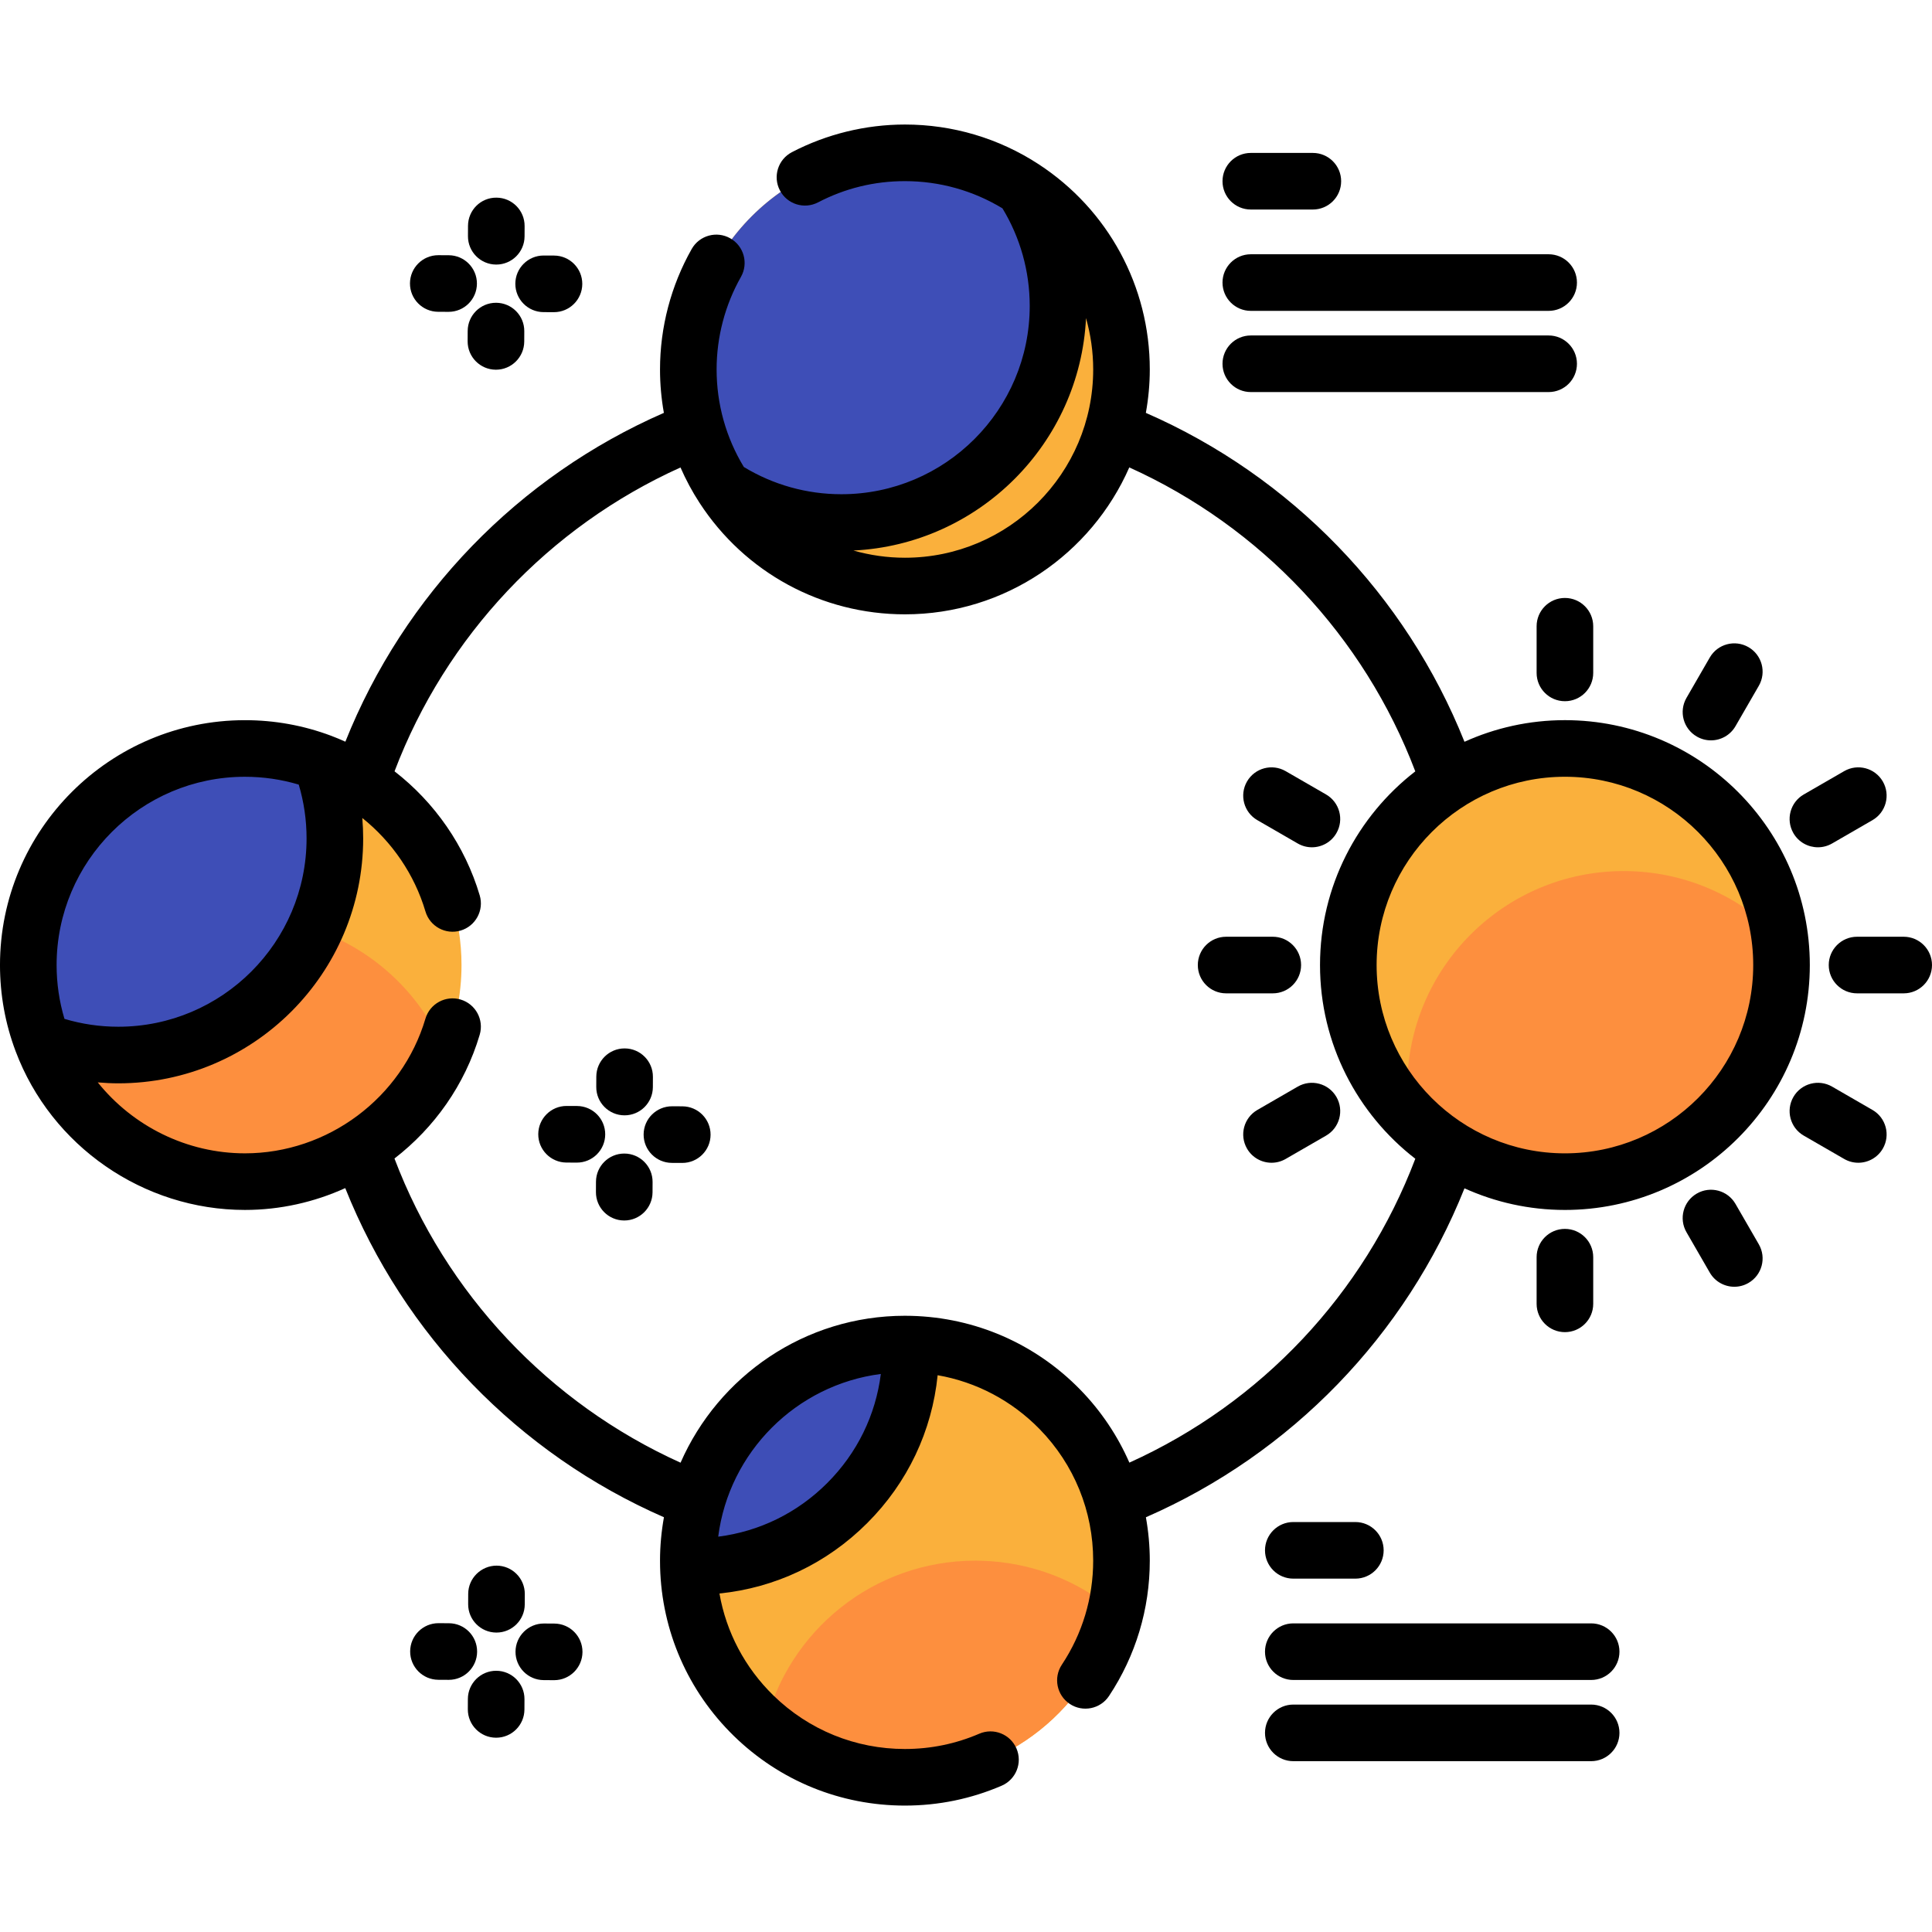 <svg height="32px" viewBox="0 -33 512 512" width="32px" xmlns="http://www.w3.org/2000/svg"><path d="m472.121 222.746c0 31.707-25.699 57.398-57.406 57.398-16.238 0-30.895-6.742-41.332-17.578 0 0 0 0 0-.008-9.961-10.312-16.066-24.352-16.066-39.812 0-31.707 25.699-57.395 57.398-57.395 29.227 0 53.344 21.828 56.941 50.07.305 2.398.465 4.848.465 7.324zm0 0" fill="#fab03c"/><path d="m472.121 222.746c0 31.707-25.699 57.398-57.406 57.398-16.238 0-30.895-6.742-41.332-17.578 0 0 0 0 0-.008-.305-2.391-.465-4.828-.465-7.309 0-31.707 25.699-57.406 57.395-57.406 16.238 0 30.902 6.742 41.344 17.578.305 2.398.465 4.848.465 7.324zm0 0" fill="#fd8f3e"/><path d="m122.305 222.746c0 7.973-1.621 15.562-4.555 22.457-8.738 20.539-29.117 34.941-52.844 34.941-23.746 0-44.125-14.402-52.84-34.961-.324-.746-.625-1.492-.91-2.246-2.367-6.281-3.656-13.086-3.656-20.191 0-31.707 25.699-57.395 57.406-57.395 7.105 0 13.91 1.289 20.188 3.648 21.742 8.172 37.211 29.145 37.211 53.746zm0 0" fill="#fab03c"/><path d="m117.75 245.203c-8.738 20.539-29.117 34.941-52.844 34.941-23.746 0-44.125-14.402-52.84-34.961 8.738-20.539 29.105-34.941 52.84-34.941 7.105 0 13.91 1.289 20.188 3.648 14.707 5.52 26.539 16.91 32.656 31.312zm0 0" fill="#fd8f3e"/><path d="m88.742 189.188c0 31.707-25.688 57.406-57.395 57.406-7.105 0-13.91-1.289-20.188-3.66-2.371-6.277-3.66-13.082-3.66-20.188 0-31.707 25.699-57.395 57.406-57.395 7.105 0 13.91 1.289 20.188 3.648 2.359 6.277 3.648 13.082 3.648 20.188zm0 0" fill="#3e4eb7"/><path d="m297.207 64.906c0 31.699-25.688 57.398-57.395 57.398-20.168 0-37.898-10.391-48.125-26.113-5.867-9-9.273-19.746-9.273-31.285 0-31.707 25.691-57.406 57.398-57.406 11.547 0 22.293 3.406 31.293 9.273 15.711 10.238 26.102 27.977 26.102 48.133zm0 0" fill="#fab03c"/><path d="m280.387 48.078c0 31.695-25.699 57.395-57.406 57.395-11.543 0-22.297-3.414-31.297-9.281-5.863-9-9.27-19.742-9.27-31.285 0-31.707 25.688-57.406 57.395-57.406 11.551 0 22.297 3.406 31.297 9.273 5.863 9 9.281 19.754 9.281 31.305zm0 0" fill="#3e4eb7"/><path d="m297.207 380.59c0 4.684-.562 9.238-1.621 13.594-6.098 25.145-28.754 43.812-55.777 43.812-14.137 0-27.09-5.109-37.086-13.598-12.066-10.219-19.848-25.336-20.289-42.289-.012-.504-.02-1.008-.02-1.523 0-31.695 25.688-57.395 57.395-57.395.516 0 1.02.008 1.523.02 31.004.805 55.875 26.184 55.875 57.379zm0 0" fill="#fab03c"/><path d="m224.531 365.32c-11.59 11.59-26.91 17.184-42.098 16.789-.012-.504-.02-1.008-.02-1.52 0-31.699 25.688-57.398 57.395-57.398.516 0 1.02.008 1.523.02.395 15.199-5.199 30.508-16.801 42.109zm0 0" fill="#3e4eb7"/><path d="m295.586 394.184c-6.098 25.145-28.754 43.812-55.777 43.812-14.137 0-27.09-5.109-37.086-13.598 6.094-25.145 28.754-43.809 55.773-43.809.516 0 1.02.008 1.523.027 13.543.355 25.93 5.395 35.566 13.566zm0 0" fill="#fd8f3e"/><path d="m388.102 281.918c8.129 3.672 17.133 5.73 26.617 5.73 35.785 0 64.902-29.113 64.902-64.902 0-35.785-29.117-64.898-64.902-64.898-9.484 0-18.488 2.059-26.617 5.73-15.535-38.91-45.93-70.34-84.438-87.164.672-3.738 1.043-7.578 1.043-11.508 0-22.035-11.031-42.375-29.508-54.418-10.527-6.859-22.766-10.488-35.391-10.488-10.395 0-20.75 2.535-29.949 7.328-3.672 1.914-5.098 6.445-3.184 10.117 1.914 3.672 6.441 5.098 10.117 3.184 7.168-3.734 14.91-5.629 23.016-5.629 9.176 0 18.078 2.492 25.855 7.215 4.727 7.781 7.223 16.691 7.223 25.863 0 27.512-22.391 49.895-49.91 49.895-9.164 0-18.066-2.492-25.852-7.219-4.723-7.777-7.215-16.676-7.215-25.848 0-8.59 2.23-17.078 6.453-24.535 2.039-3.605.77-8.18-2.836-10.219-3.602-2.043-8.18-.77-10.219 2.832-5.492 9.707-8.395 20.746-8.395 31.922 0 3.887.348 7.734 1.023 11.508-38.531 16.832-68.859 48.195-84.41 87.141-1.246-.562-2.508-1.094-3.797-1.578-7.289-2.738-14.969-4.125-22.824-4.125-35.789 0-64.906 29.113-64.906 64.895 0 7.867 1.395 15.551 4.137 22.824 9.445 25.168 33.867 42.074 60.77 42.074 9.352 0 18.383-2.062 26.59-5.785 15.531 38.938 45.961 70.402 84.457 87.223-.672 3.738-1.039 7.578-1.039 11.504 0 .566.008 1.121.02 1.719.441 16.977 7.387 32.867 19.555 44.742 12.191 11.895 28.285 18.449 45.32 18.449 8.895 0 17.523-1.773 25.648-5.273 3.805-1.641 5.559-6.051 3.922-9.855-1.641-3.805-6.051-5.559-9.855-3.922-6.242 2.688-12.875 4.051-19.715 4.051-13.098 0-25.473-5.039-34.844-14.184-7.574-7.395-12.512-16.805-14.301-27.023 14.789-1.5 28.469-7.965 39.168-18.668 10.707-10.703 17.16-24.387 18.656-39.18 10.238 1.789 19.648 6.73 27.039 14.301 9.145 9.371 14.18 21.746 14.18 34.848 0 9.852-2.871 19.383-8.305 27.566-2.293 3.449-1.352 8.105 2.102 10.395 3.449 2.293 8.105 1.352 10.395-2.098 7.07-10.652 10.809-23.055 10.809-35.867 0-3.895-.359-7.738-1.031-11.5 38.547-16.84 68.879-48.207 84.426-87.168zm76.52-59.172c0 27.52-22.387 49.902-49.902 49.902s-49.902-22.383-49.902-49.902c0-27.516 22.387-49.898 49.902-49.898s49.902 22.383 49.902 49.898zm-176.816-171.453c1.234 4.371 1.902 8.941 1.902 13.617 0 27.512-22.383 49.895-49.898 49.895-4.688 0-9.266-.668-13.648-1.91 33.254-1.613 60.016-28.359 61.645-61.602zm-222.898 121.559c4.875 0 9.656.703 14.262 2.074 1.371 4.605 2.074 9.387 2.074 14.262 0 27.52-22.383 49.906-49.895 49.906-4.883 0-9.664-.707-14.266-2.082-1.375-4.602-2.082-9.383-2.082-14.266 0-27.512 22.387-49.895 49.906-49.895zm154.32 187.164c-7.93 7.934-17.992 12.836-28.895 14.215 2.867-22.43 20.672-40.242 43.098-43.117-1.375 10.902-6.266 20.965-14.203 28.902zm67.039-24.75c-11.875-12.164-27.762-19.109-44.781-19.551-.555-.012-1.105-.023-1.672-.023-26.559 0-49.426 16.039-59.461 38.938-34.875-15.746-62.246-44.828-75.816-80.613 10.555-8.152 18.648-19.496 22.59-32.805 1.176-3.973-1.09-8.145-5.059-9.324-3.973-1.176-8.145 1.09-9.324 5.062-6.227 21.02-25.898 35.695-47.836 35.695-15.367 0-29.676-7.176-39-18.801 1.801.152 3.613.25 5.438.25 35.785 0 64.898-29.117 64.898-64.906 0-1.816-.082-3.621-.23-5.414 7.883 6.312 13.82 14.941 16.734 24.773 1.176 3.973 5.352 6.242 9.32 5.062 3.973-1.176 6.238-5.352 5.062-9.32-3.891-13.133-11.918-24.617-22.574-32.883 13.59-35.801 40.883-64.77 75.781-80.523 1.422 3.25 3.105 6.395 5.062 9.398 12.027 18.488 32.367 29.523 54.41 29.523 26.559 0 49.43-16.039 59.465-38.938 34.875 15.75 62.219 44.793 75.793 80.555-15.344 11.879-25.25 30.465-25.25 51.328s9.906 39.449 25.254 51.332c-13.586 35.805-40.875 64.773-75.777 80.531-3.102-7.098-7.473-13.652-13.027-19.348zm0 0"/><path d="m407.219 132.965v12.363c0 4.145 3.355 7.5 7.5 7.5 4.141 0 7.5-3.355 7.5-7.5v-12.363c0-4.141-3.359-7.5-7.5-7.5-4.145 0-7.5 3.359-7.5 7.5zm0 0"/><path d="m407.219 300.168v12.363c0 4.141 3.355 7.5 7.5 7.5 4.141 0 7.5-3.359 7.5-7.5v-12.363c0-4.145-3.359-7.5-7.5-7.5-4.145 0-7.5 3.355-7.5 7.5zm0 0"/><path d="m459.922 286.047c-2.07-3.59-6.66-4.82-10.246-2.746-3.586 2.07-4.816 6.656-2.742 10.246l6.18 10.707c1.391 2.402 3.91 3.75 6.504 3.75 1.27 0 2.562-.324 3.742-1.008 3.586-2.07 4.816-6.656 2.746-10.242zm0 0"/><path d="m333.215 184.352 10.707 6.184c1.18.68 2.469 1.004 3.742 1.004 2.594 0 5.113-1.344 6.5-3.75 2.074-3.586.844-8.176-2.742-10.246l-10.707-6.18c-3.59-2.074-8.176-.844-10.246 2.742-2.07 3.59-.844 8.176 2.746 10.246zm0 0"/><path d="m496.223 261.145-10.707-6.184c-3.59-2.07-8.176-.84-10.246 2.746-2.07 3.586-.844 8.176 2.746 10.246l10.707 6.18c1.18.684 2.469 1.008 3.742 1.008 2.594 0 5.113-1.348 6.504-3.75 2.07-3.59.84-8.176-2.746-10.246zm0 0"/><path d="m504.5 215.246h-12.363c-4.141 0-7.5 3.359-7.5 7.5 0 4.145 3.359 7.5 7.5 7.5h12.363c4.141 0 7.5-3.355 7.5-7.5 0-4.141-3.359-7.5-7.5-7.5zm0 0"/><path d="m324.934 230.246h12.367c4.141 0 7.5-3.355 7.5-7.5 0-4.141-3.359-7.5-7.5-7.5h-12.367c-4.141 0-7.5 3.359-7.5 7.5 0 4.145 3.359 7.5 7.5 7.5zm0 0"/><path d="m481.77 191.539c1.273 0 2.562-.324 3.746-1.004l10.707-6.184c3.586-2.07 4.816-6.656 2.746-10.246-2.074-3.586-6.66-4.816-10.246-2.742l-10.707 6.18c-3.59 2.07-4.816 6.66-2.746 10.246 1.387 2.406 3.91 3.75 6.5 3.75zm0 0"/><path d="m343.922 254.961-10.707 6.184c-3.586 2.07-4.816 6.656-2.746 10.246 1.391 2.406 3.91 3.75 6.504 3.75 1.27 0 2.559-.324 3.742-1.008l10.707-6.18c3.586-2.07 4.816-6.66 2.742-10.246-2.07-3.586-6.656-4.816-10.242-2.746zm0 0"/><path d="m449.676 162.195c1.184.684 2.473 1.008 3.746 1.008 2.59 0 5.109-1.348 6.5-3.754l6.184-10.707c2.07-3.586.84-8.172-2.746-10.242-3.59-2.07-8.176-.844-10.246 2.742l-6.18 10.707c-2.074 3.59-.844 8.176 2.742 10.246zm0 0"/><path d="m342.738 370.355c-4.141 0-7.5 3.355-7.5 7.5 0 4.141 3.359 7.5 7.5 7.5h16.445c4.141 0 7.5-3.359 7.5-7.5 0-4.145-3.359-7.5-7.5-7.5zm0 0"/><path d="m421.672 397.211h-78.934c-4.141 0-7.5 3.359-7.5 7.5 0 4.141 3.359 7.5 7.5 7.5h78.934c4.141 0 7.5-3.359 7.5-7.5 0-4.141-3.359-7.5-7.5-7.5zm0 0"/><path d="m421.672 418.73h-78.934c-4.141 0-7.5 3.359-7.5 7.5s3.359 7.5 7.5 7.5h78.934c4.141 0 7.5-3.359 7.5-7.5s-3.359-7.5-7.5-7.5zm0 0"/><path d="m331.477 22.527h16.441c4.145 0 7.5-3.359 7.5-7.5s-3.355-7.5-7.5-7.5h-16.441c-4.145 0-7.5 3.359-7.5 7.5s3.355 7.5 7.5 7.5zm0 0"/><path d="m331.477 49.383h78.93c4.141 0 7.5-3.355 7.5-7.5 0-4.141-3.359-7.5-7.5-7.5h-78.93c-4.145 0-7.5 3.359-7.5 7.5 0 4.145 3.355 7.5 7.5 7.5zm0 0"/><path d="m331.477 70.902h78.93c4.141 0 7.5-3.355 7.5-7.5 0-4.141-3.359-7.5-7.5-7.5h-78.93c-4.145 0-7.5 3.359-7.5 7.5 0 4.145 3.355 7.5 7.5 7.5zm0 0"/><path d="m131.48 37.113h.035c4.125 0 7.48-3.336 7.5-7.465l.012-2.738c.02-4.141-3.32-7.512-7.465-7.531-4.164-.035-7.516 3.32-7.535 7.465l-.012 2.734c-.02 4.145 3.324 7.516 7.465 7.535zm0 0"/><path d="m131.48 47.238c-.012 0-.027 0-.039 0-4.125 0-7.477 3.336-7.5 7.465l-.012 2.738c-.02 4.141 3.324 7.516 7.465 7.535h.035c4.125 0 7.48-3.332 7.5-7.465l.012-2.734c.023-4.145-3.32-7.516-7.461-7.539zm0 0"/><path d="m136.57 42.176c-.02 4.145 3.32 7.516 7.461 7.539l2.746.012h.035c4.125 0 7.48-3.336 7.5-7.465.02-4.141-3.324-7.516-7.465-7.535l-2.742-.012c-.012 0-.023 0-.039 0-4.125 0-7.477 3.332-7.496 7.461zm0 0"/><path d="m116.109 49.629 2.746.012h.035c4.125 0 7.48-3.336 7.5-7.465.02-4.141-3.324-7.516-7.465-7.535l-2.742-.012c-.012 0-.023 0-.039 0-4.125 0-7.477 3.332-7.496 7.461-.02 4.145 3.32 7.516 7.461 7.539zm0 0"/><path d="m165.477 262.574h.039c4.125 0 7.477-3.332 7.5-7.461l.012-2.738c.02-4.141-3.324-7.516-7.465-7.535-.012 0-.023 0-.035 0-4.125 0-7.48 3.332-7.5 7.465l-.012 2.734c-.023 4.145 3.32 7.516 7.461 7.535zm0 0"/><path d="m165.477 272.703c-.012 0-.023 0-.035 0-4.125 0-7.48 3.332-7.5 7.465l-.012 2.734c-.023 4.145 3.32 7.52 7.461 7.539h.039c4.125 0 7.477-3.336 7.5-7.465l.012-2.738c.02-4.141-3.324-7.516-7.465-7.535zm0 0"/><path d="m180.848 260.188-2.746-.012c-4.125-.004-7.516 3.32-7.535 7.465-.02 4.141 3.324 7.516 7.465 7.535l2.742.012h.039c4.125 0 7.477-3.332 7.496-7.461.02-4.145-3.32-7.516-7.461-7.539zm0 0"/><path d="m160.387 267.637c.02-4.141-3.32-7.516-7.465-7.535l-2.742-.012c-.012 0-.023 0-.035 0-4.125 0-7.48 3.336-7.5 7.465-.02 4.141 3.324 7.516 7.465 7.535l2.742.012h.039c4.125 0 7.477-3.332 7.496-7.465zm0 0"/><path d="m131.527 399.648h.039c4.125 0 7.48-3.336 7.5-7.465l.012-2.738c.02-4.141-3.32-7.516-7.465-7.535-4.105.004-7.516 3.32-7.535 7.465l-.012 2.738c-.02 4.141 3.32 7.516 7.461 7.535zm0 0"/><path d="m131.527 409.773c-.012 0-.023 0-.035 0-4.125 0-7.48 3.336-7.5 7.465l-.012 2.738c-.02 4.141 3.32 7.516 7.465 7.535h.035c4.125 0 7.48-3.336 7.5-7.465l.012-2.738c.02-4.141-3.324-7.516-7.465-7.535zm0 0"/><path d="m146.898 397.262-2.742-.016c-.016 0-.023 0-.039 0-4.125 0-7.477 3.336-7.5 7.465-.02 4.145 3.324 7.516 7.465 7.535l2.742.016h.039c4.125 0 7.48-3.336 7.5-7.465.02-4.141-3.324-7.516-7.465-7.535zm0 0"/><path d="m126.438 404.711c.02-4.145-3.32-7.52-7.465-7.535l-2.742-.016c-.012 0-.023 0-.035 0-4.125 0-7.48 3.336-7.5 7.465-.02 4.145 3.324 7.516 7.465 7.535l2.742.016h.039c4.125 0 7.48-3.336 7.496-7.465zm0 0"/></svg>